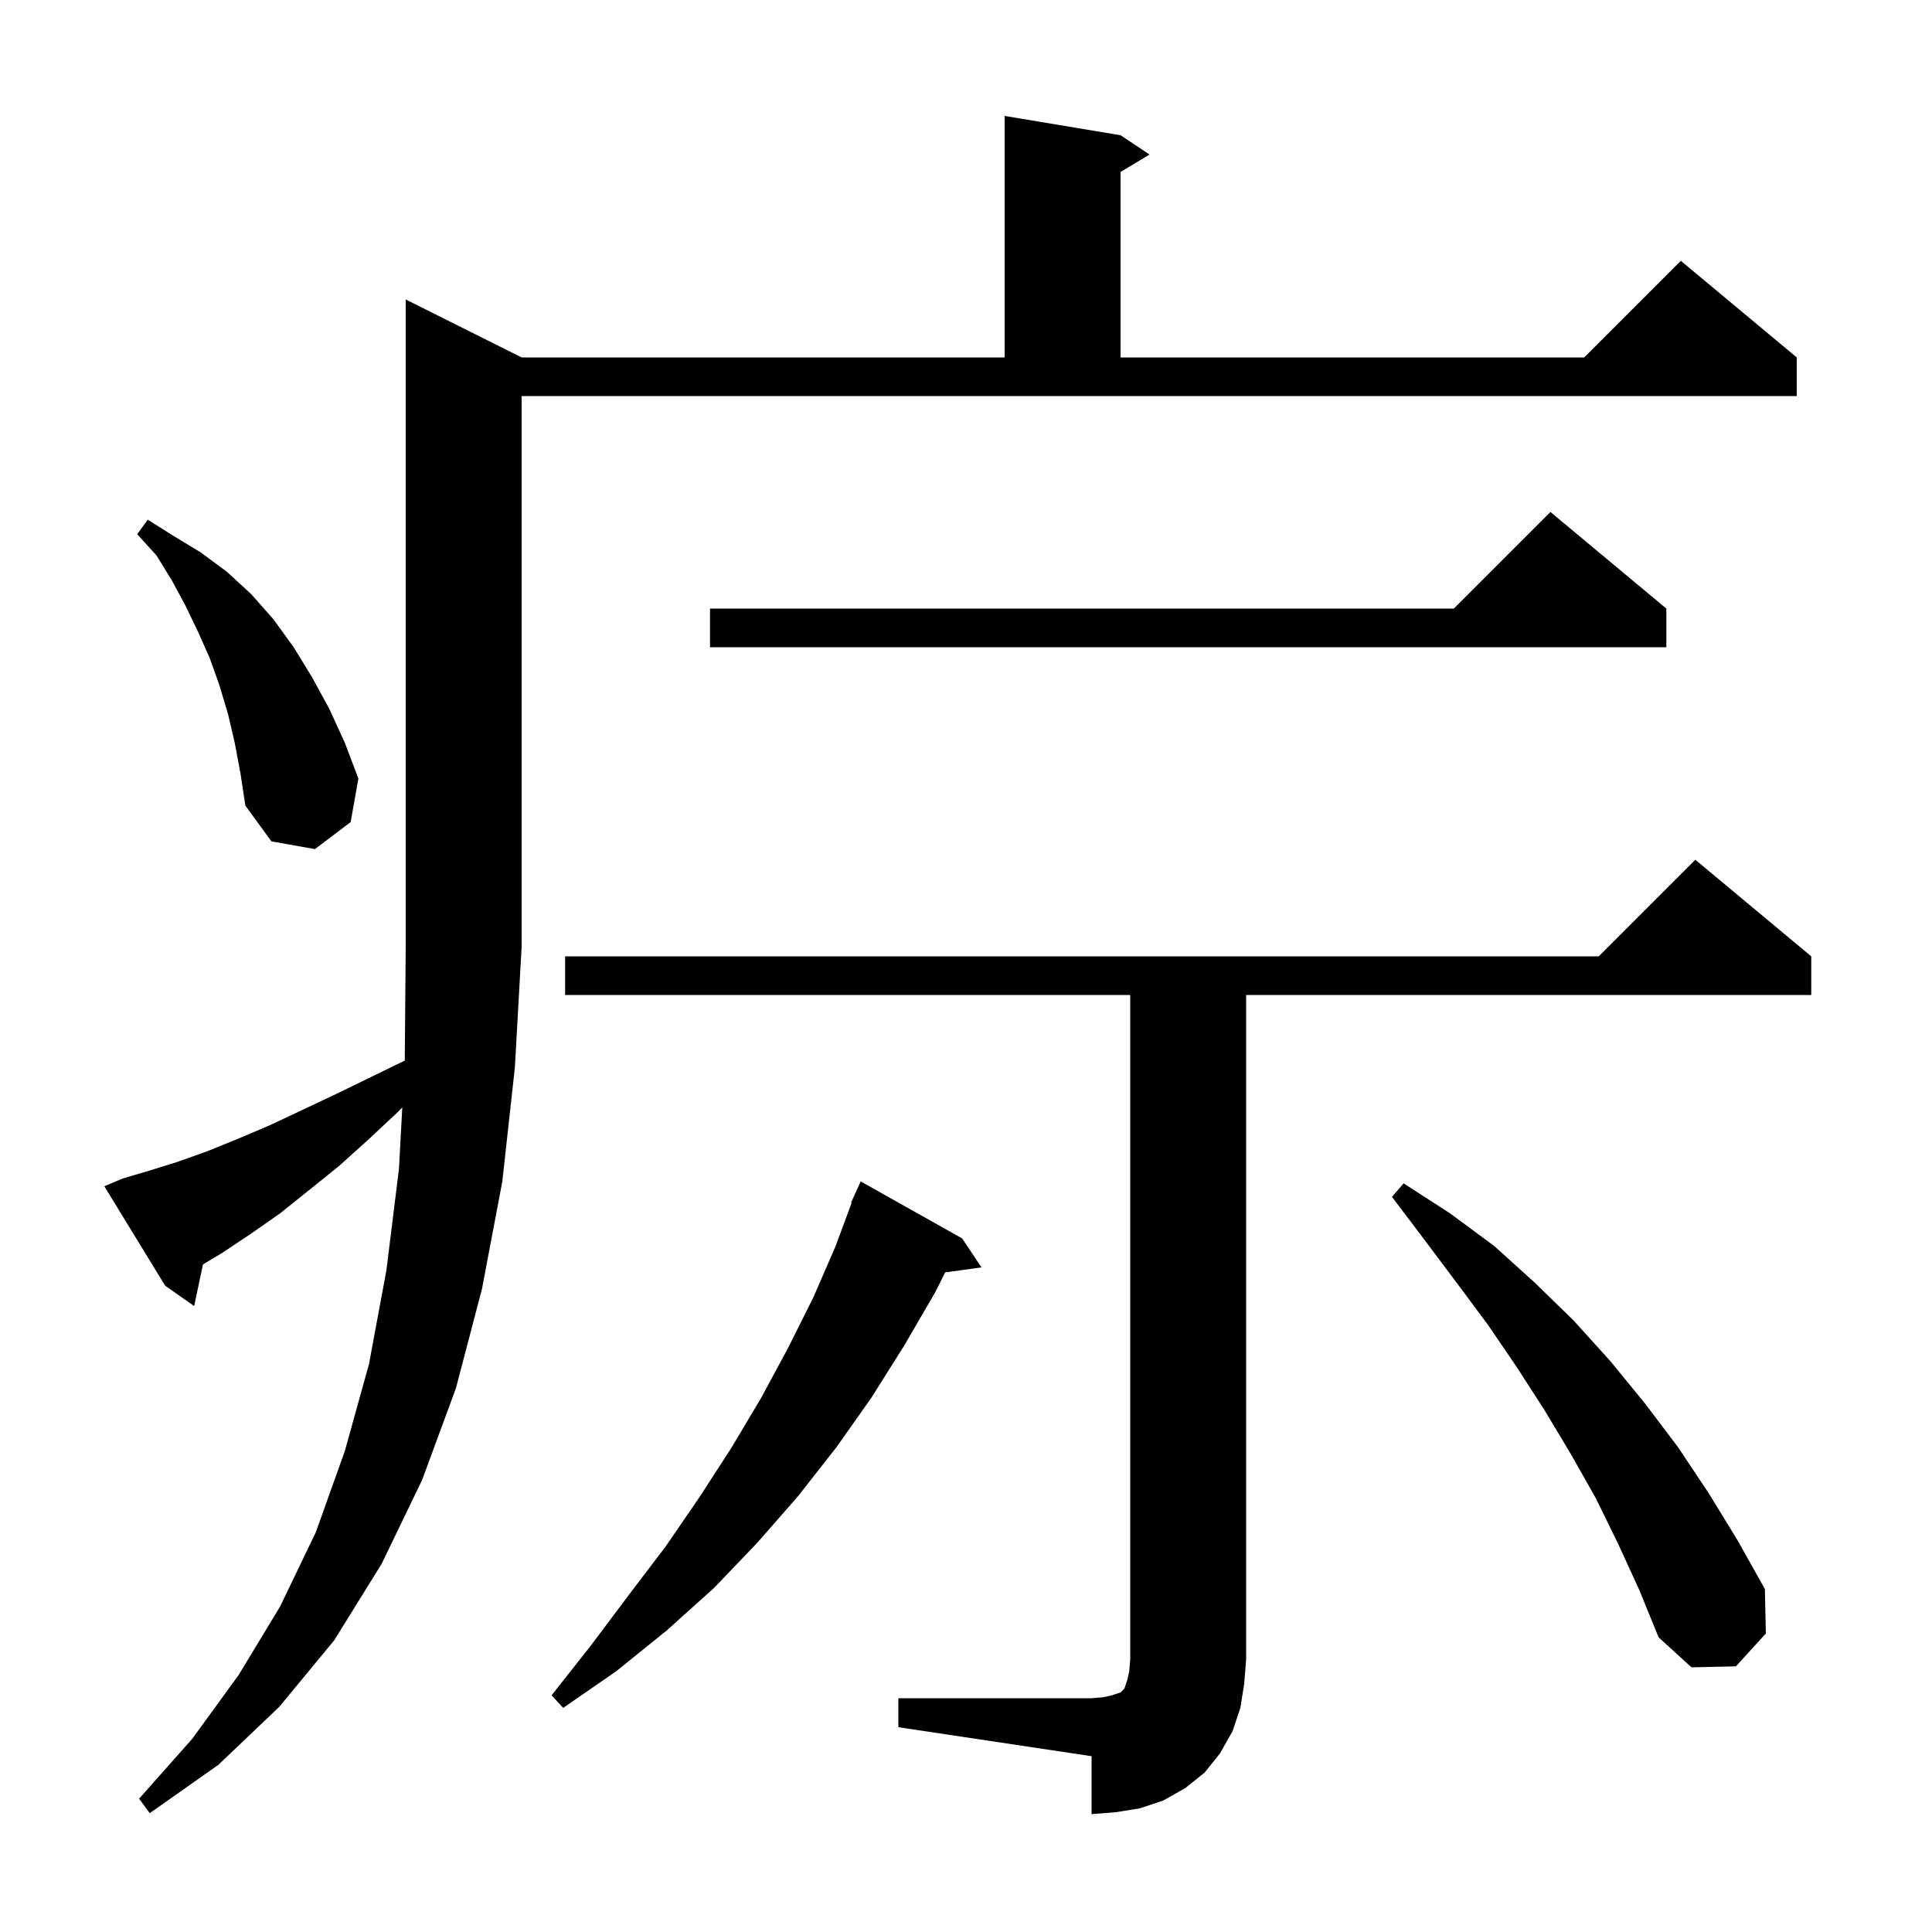 <svg xmlns="http://www.w3.org/2000/svg" xmlns:xlink="http://www.w3.org/1999/xlink" version="1.1" baseProfile="full" viewBox="0 0 200 200" width="200" height="200">
<g fill="black">
<path d="M 93.0 175.8 L 113.0 175.8 L 114.2 175.7 L 115.1 175.5 L 116.0 175.2 L 116.4 174.8 L 116.7 173.9 L 116.9 173.0 L 117.0 171.8 L 117.0 103.0 L 58.5 103.0 L 58.5 99.0 L 165.5 99.0 L 175.5 89.0 L 187.5 99.0 L 187.5 103.0 L 129.0 103.0 L 129.0 171.8 L 128.8 174.3 L 128.4 176.8 L 127.6 179.2 L 126.3 181.5 L 124.7 183.5 L 122.7 185.1 L 120.4 186.4 L 118.0 187.2 L 115.5 187.6 L 113.0 187.8 L 113.0 181.8 L 93.0 178.8 Z M 12.7 122.0 L 15.4 121.2 L 18.3 120.3 L 21.4 119.2 L 24.6 117.9 L 27.9 116.5 L 31.3 114.9 L 34.9 113.2 L 38.6 111.4 L 41.901 109.792 L 42.0 98.0 L 42.0 31.0 L 54.0 37.0 L 104.0 37.0 L 104.0 12.0 L 116.0 14.0 L 119.0 16.0 L 116.0 17.8 L 116.0 37.0 L 164.0 37.0 L 174.0 27.0 L 186.0 37.0 L 186.0 41.0 L 54.0 41.0 L 54.0 98.0 L 53.3 110.5 L 52.0 122.3 L 49.9 133.4 L 47.2 143.7 L 43.7 153.2 L 39.5 161.9 L 34.6 169.8 L 28.9 176.7 L 22.6 182.7 L 15.5 187.7 L 14.4 186.2 L 19.9 180.0 L 24.7 173.4 L 29.0 166.3 L 32.7 158.6 L 35.7 150.2 L 38.2 141.2 L 40.0 131.5 L 41.3 121.0 L 41.644 114.642 L 41.2 115.1 L 38.1 118.0 L 35.1 120.7 L 32.0 123.2 L 29.0 125.6 L 26.0 127.7 L 23.0 129.7 L 21.01 130.894 L 20.1 135.2 L 17.1 133.1 L 10.8 122.8 Z M 99.6 128.2 L 101.6 131.2 L 97.841 131.719 L 96.8 133.8 L 93.6 139.3 L 90.2 144.7 L 86.6 149.8 L 82.6 154.9 L 78.4 159.7 L 73.9 164.4 L 69.0 168.8 L 63.8 173.0 L 58.3 176.8 L 57.1 175.5 L 61.2 170.3 L 65.1 165.1 L 68.9 160.1 L 72.4 155.0 L 75.7 149.9 L 78.8 144.7 L 81.6 139.5 L 84.2 134.3 L 86.5 129.0 L 88.16 124.519 L 88.1 124.5 L 88.46 123.708 L 88.5 123.6 L 88.508 123.603 L 89.1 122.3 Z M 167.5 159.8 L 165.2 155.1 L 162.6 150.5 L 159.9 146.0 L 157.0 141.5 L 154.0 137.1 L 150.8 132.8 L 147.5 128.4 L 144.1 123.9 L 145.3 122.5 L 150.1 125.6 L 154.7 129.0 L 158.9 132.8 L 162.9 136.7 L 166.7 140.9 L 170.3 145.3 L 173.7 149.8 L 176.9 154.6 L 179.9 159.5 L 182.7 164.5 L 182.8 169.1 L 179.7 172.5 L 175.1 172.6 L 171.7 169.5 L 169.7 164.6 Z M 24.3 76.9 L 23.6 73.9 L 22.7 70.9 L 21.7 68.1 L 20.5 65.4 L 19.2 62.7 L 17.8 60.1 L 16.2 57.5 L 14.2 55.3 L 15.3 53.8 L 18.0 55.5 L 20.8 57.2 L 23.5 59.2 L 26.0 61.5 L 28.3 64.1 L 30.4 67.0 L 32.3 70.1 L 34.1 73.4 L 35.7 76.9 L 37.1 80.6 L 36.3 85.1 L 32.6 87.9 L 28.1 87.1 L 25.4 83.4 L 24.9 80.1 Z M 172.5 63.0 L 172.5 67.0 L 73.5 67.0 L 73.5 63.0 L 150.5 63.0 L 160.5 53.0 Z " />
</g>
</svg>
